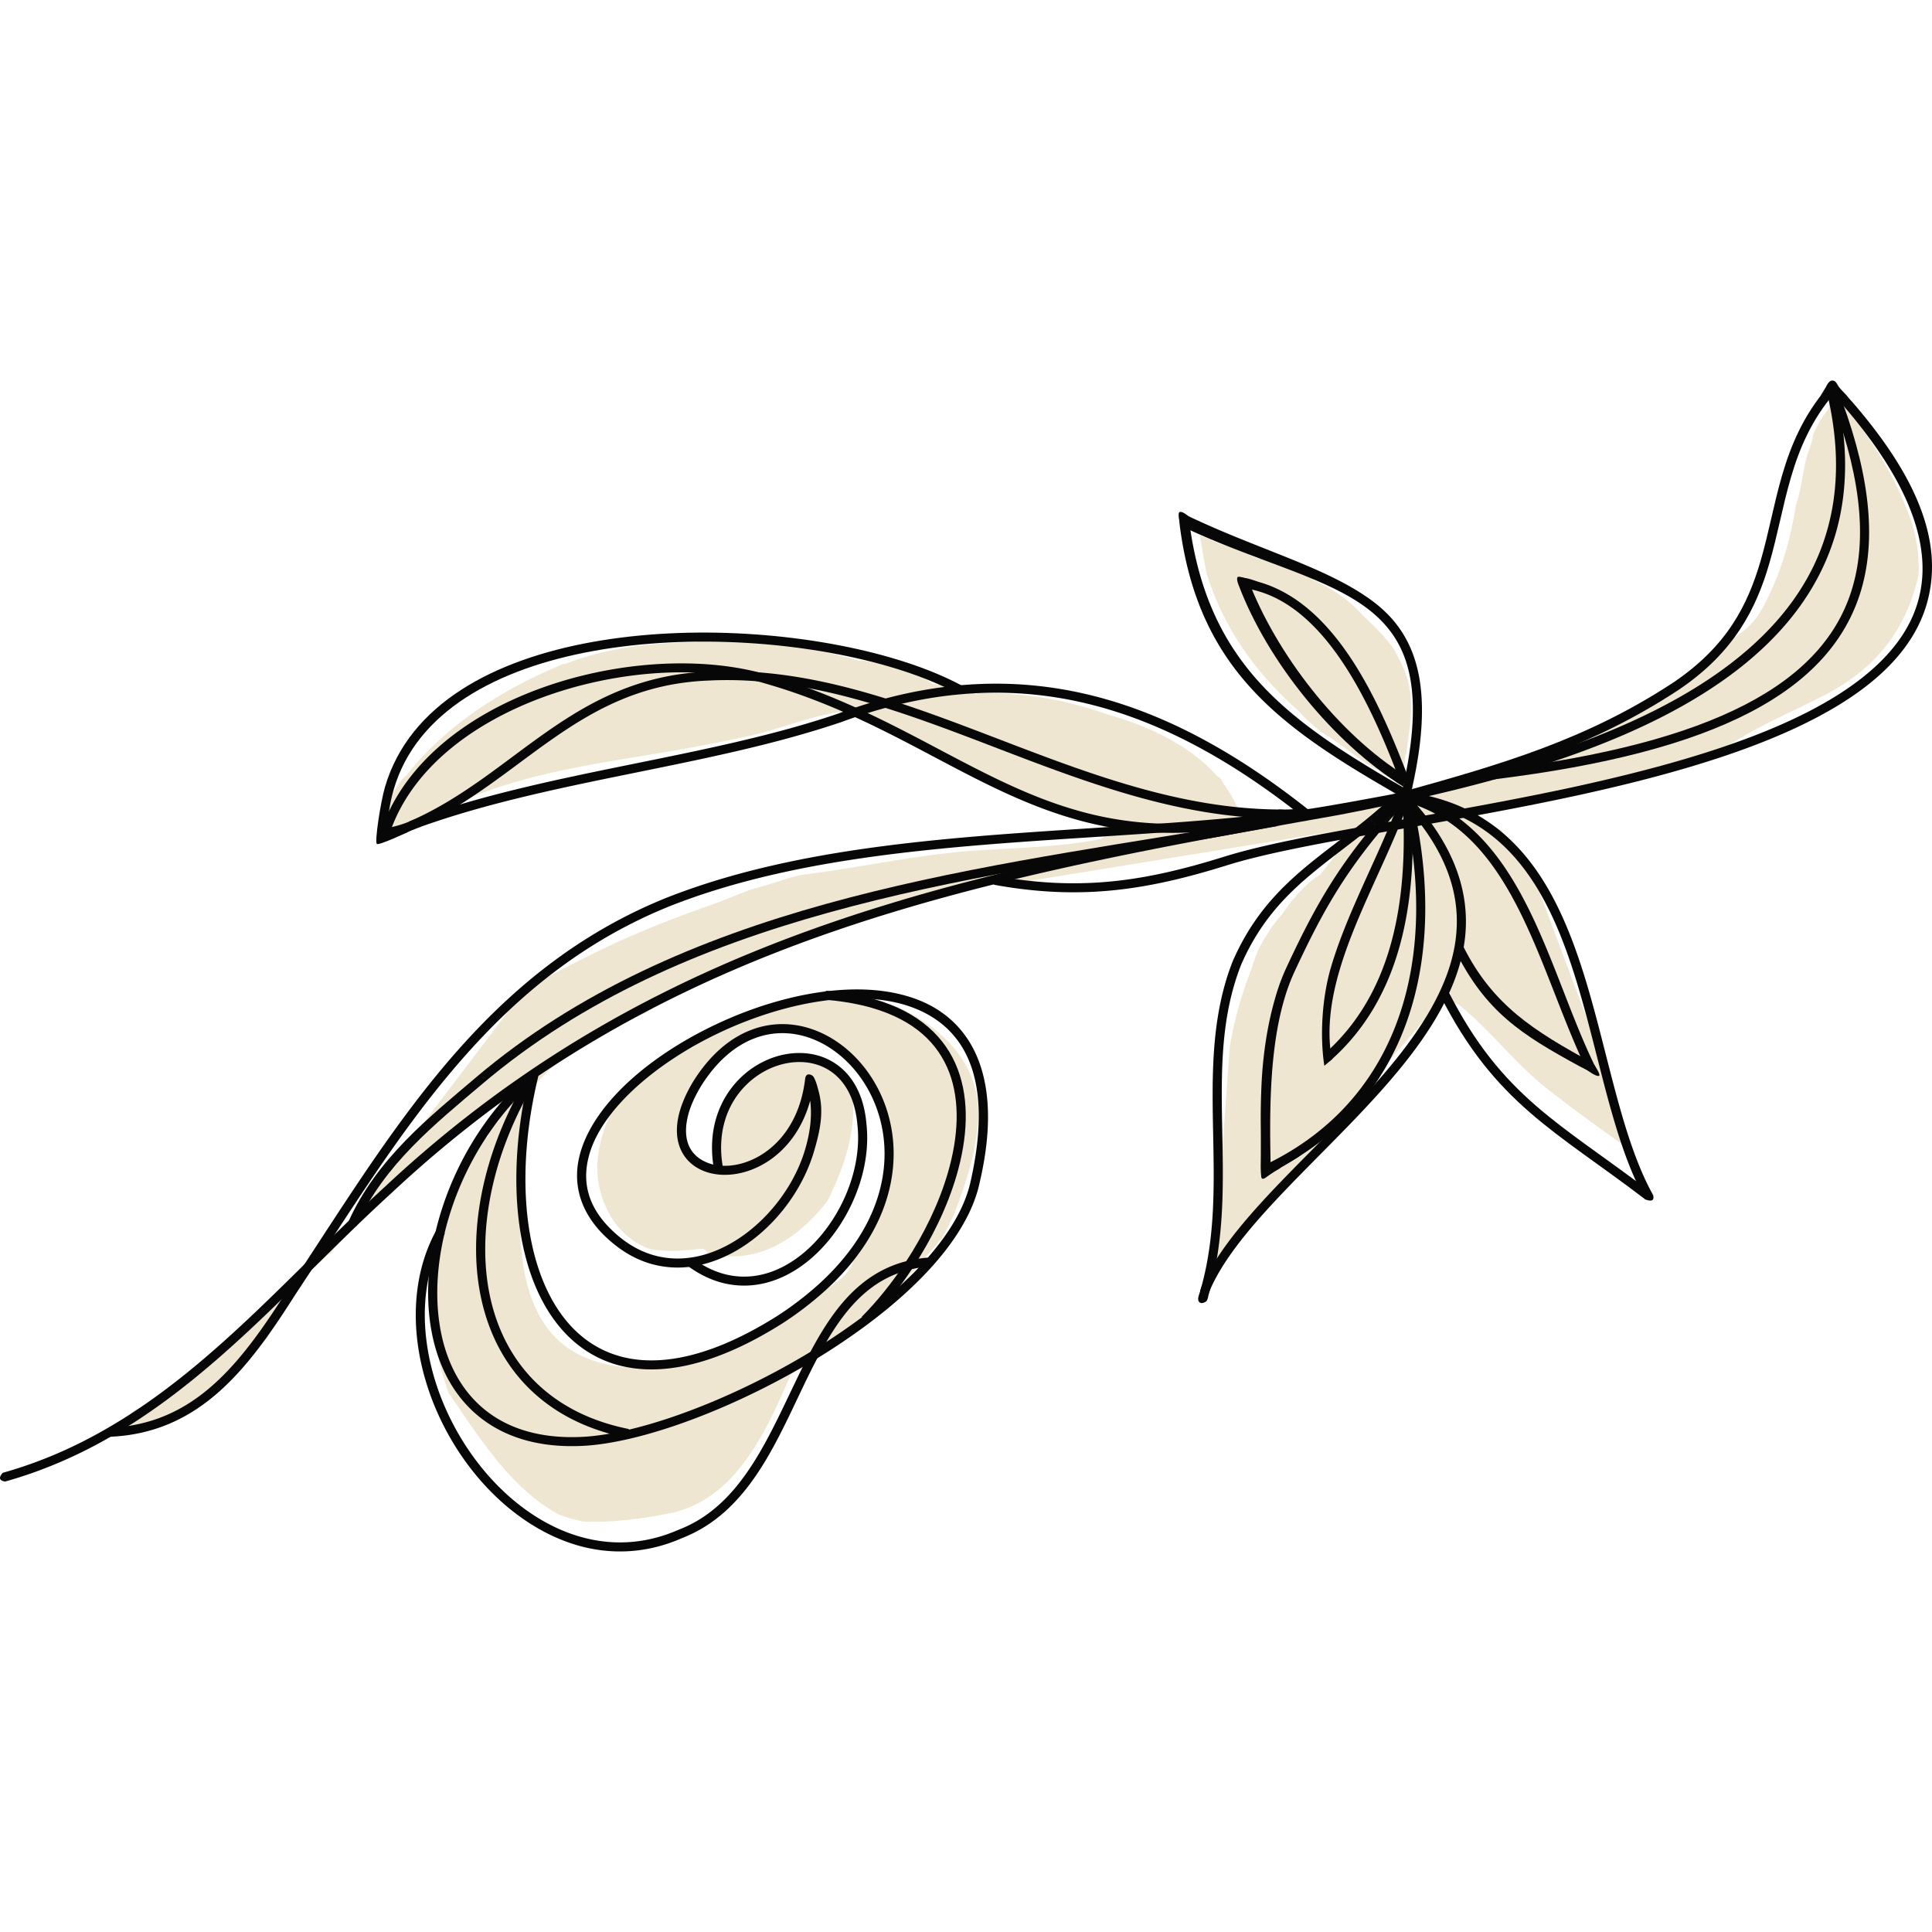 <svg preserveAspectRatio="xMidYMid meet" data-bbox="1 39.998 198.006 120.003" viewBox="1 39.998 198.006 120.003" height="200" width="200" xmlns="http://www.w3.org/2000/svg" data-type="color" role="presentation" aria-hidden="true">
    <g>
        <path d="M197.029 54.935c-.013-.042-.004-.076-.011-.116-1.148-3.486-2.984-6.834-5.122-9.8a1.341 1.341 0 0 0-.051-.321c-.166-.582-.452-1.048-.826-1.514l-.289-.222a1.07 1.07 0 0 0-.531-.169 1.64 1.64 0 0 0-.448.002l-.679-1.394c-.01-.025-.028-.048-.036-.073l-.023-.047-.602 1.149c.06.195.029.42-.144.646-.269.352-.519.713-.759 1.079l-.539 1.03c-.017.049-.048.102-.064.144a10.68 10.68 0 0 0-.109.299c-.051.35-.118.69-.227 1.031-.086.267-.185.529-.293.788-.081.312-.163.623-.252.932-.31 1.462-.476 2.955-.963 4.377-.567 3.794-1.838 7.852-3.646 10.938-.789 1.346-1.942 2.258-3.258 2.939a.58.58 0 0 1-.192.36 58.89 58.89 0 0 1-3.455 2.725 29.537 29.537 0 0 1-4.788 3.97.807.807 0 0 1-.421.135c-1.438.874-2.986 1.547-4.597 2.108.043.221-.012.462-.186.613-.883.765-2.021 1.148-3.135 1.443-.965.256-1.945.448-2.91.701-.304.08-.609.157-.914.232l-.214.096a.835.835 0 0 1-.454.067l-.113.027c-.429.127-.865.225-1.305.311-.305.109-.61.216-.915.328-1.934.707-3.791 1.309-5.789 1.36l-.041.013c-.202.068-.405.134-.607.199-.522.177-1.038.368-1.546.58-.311.13-.675-.1-.812-.381a.957.957 0 0 1-.249-.474.833.833 0 0 1-.207-.118c-.669.122-1.337.247-2.005.369l.078.037c.687.32.492 1.441-.21 1.6-.153.035-.305.06-.457.081-.073.214-.237.399-.462.434-1.657.254-3.314.515-4.991.557a.916.916 0 0 1-.278.178c-2.404.992-5.007.165-7.509.447a.74.74 0 0 1-.467-.097c-.428.143-.959.011-1.133-.545-.358-1.144-1.121-2.114-1.751-3.12-.033-.052-.037-.102-.057-.153a.798.798 0 0 1-.391-.252c-1.58-1.777-3.621-3.174-5.901-4.282l-.111-.007c-.046-.044-.096-.077-.142-.119-1.583-.747-3.276-1.352-5.017-1.841a36.743 36.743 0 0 0-13.182-2.167.663.663 0 0 0-.36.107.907.907 0 0 1-.233-.451l-1.124-.426-3.037-.166c-.901-.776-2.128-1.128-3.242-1.481a30.303 30.303 0 0 0-3.863-.944.825.825 0 0 0-.42.032c-1.493-.432-3.005-.834-4.497-1.085-.189-.234-.439-.424-.738-.493-1.452-.338-2.951-.417-4.437-.428-1.391-.011-2.781-.006-4.172-.007l-2.414-.003c-.185 0-.374.04-.55.114a64.51 64.51 0 0 0-2.136.065c-2.536.109-5.076.421-7.544 1.021a29.679 29.679 0 0 0-3.525 1.091l-.166.054-.13-.007c-6.193 2.596-11.762 6.047-15.971 11.27-.021.042-.044.084-.066.125-.487.347-.827.881-1.156 1.388-.353.545-.693 1.1-.972 1.687-.167.352-.251.708-.144 1.096.037.135.102.274.187.403a1.424 1.424 0 0 0 .409.849c.353.352.906.512 1.39.366l.272-.082a1.49 1.49 0 0 0 .854-.654c.021-.036.04-.074.058-.113.071-.044.14-.097.203-.158l-.529.835.898-.226c-.02-.362.153-.722.614-.831a74.999 74.999 0 0 1 3.322-.701c-.314-.387-.35-.961.231-1.208 5.961-2.541 12.212-3.6 18.576-4.628 3.528-.57 7.041-1.218 10.536-1.958 3.137-.664 6.192-1.962 9.314-2.492a.889.889 0 0 1 .441.04c.233-.074.496-.059.738.048a4.3 4.3 0 0 1 .722.417c.04-.005.082-.018.121-.022 1.921-.17 4.159 1.251 5.712 2.219 2.735 1.705 5.289 3.284 8.287 4.539.222.093.363.25.456.427l6.649 2.77c1.174.038 2.347.145 3.516.382.458.092.635.434.621.787.397.449.377 1.253-.37 1.401-5.085 1.006-10.552.829-15.717 1.431-4.933.575-9.856 1.608-14.796 2.213-.417.101-.832.205-1.248.309a72.825 72.825 0 0 1-3.988 1.208c-1.482.569-2.95 1.188-4.428 1.708-3.916 1.379-7.773 2.915-11.496 4.752a167.52 167.52 0 0 0-7.184 3.761L33.54 130.412c.073-.011.147-.015.221-.011.245-.249.497-.493.764-.729a.904.904 0 0 1 .296-.175c1.775-2.254 3.752-4.411 5.859-6.297 2.286-2.549 4.761-4.944 7.445-7.065a.839.839 0 0 1 .553-.195l1.116-1.227-.008.132a.649.649 0 0 1 .317-.053c.109-.111.216-.224.32-.339a.603.603 0 0 1 .71-.159c.518-.58 1.581.08 1.121.792l-.137.21a.64.64 0 0 1 .013.644 1.168 1.168 0 0 0-.3.134c-.31.199-.563.486-.657.85a7.08 7.08 0 0 1-.174.576c-.26.126-.462.314-.636.566a5.21 5.21 0 0 0-.515.947 16.585 16.585 0 0 1-1.168 1.842c-.31.385-.64.768-.848 1.217-.246.529-.391 1.07-.535 1.632l-.757 2.955c-.04.154-.054.317-.042.478a7.7 7.7 0 0 1-.122.191.666.666 0 0 1-.691.307c-1.431 5.164-.474 10.956 1.289 16.133 3.337 4.784 6.243 9.603 11.225 12.42.819.336 1.682.541 2.546.749 2.757.118 5.61-.213 8.767-.818 6.782-1.299 9.935-8.246 12.433-14.008.229-.529.625-.756 1.043-.772.233-.127.49-.199.751-.204.452-.497 1.007-.923 1.607-1.299 2.078-1.688 4.038-3.537 6.252-5.03l6.055-7.055c.386-.775.765-1.551 1.131-2.33 1.196-3.097 2.274-6.371 2.466-9.614.338-5.696-3.712-9.625-8.514-11.725l-9.288-.73a1.489 1.489 0 0 1-.681.2c-1.843.646-3.731 1.159-5.565 1.834-1.285.473-2.571 1.034-3.717 1.794a.825.825 0 0 1-.347.392c-.258.157-.517.312-.777.465a7.76 7.76 0 0 0-.214.193.666.666 0 0 1-.447.192c-2.3 1.325-4.658 2.555-6.817 4.093.06.197.034.423-.127.653-1.266 1.809-2.117 3.889-2.432 6.073-.325 2.257.09 4.364 1.24 6.36.909 1.577 2.267 2.723 3.96 3.393 1.744.334 3.619.19 5.35-.013.285-.033.537.188.641.445l.077.016c5.079 1.291 9.212-1.532 12.192-5.327 1.539-3.088 2.708-6.29 2.672-9.808a.791.791 0 0 1 .233-.588c-.089-1.25-1.202-2.153-1.935-3.13a.94.94 0 0 1-.702-.256c-.562-.512-1.327-.91-2.15-1.201a.634.634 0 0 1-.739.283 3.792 3.792 0 0 0-.5-.102.982.982 0 0 1-.529.022l-.222-.049c-.826.051-1.613.362-2.359.801a.906.906 0 0 1-.262.232c-1.65.99-2.997 2.252-3.998 3.896a.978.978 0 0 1-.26.28.822.822 0 0 1-.158.635c-.842 1.195-.622 2.627-.536 4.004.001.022-.007.041-.008.062.427.492.215 1.479-.635 1.479a.78.78 0 0 1-.756-.482c-.207.025-.423-.033-.558-.194-2.24-2.683-.647-6.506 1.041-9.041a.716.716 0 0 1 .186-.193c.082-.114.164-.227.249-.339a.661.661 0 0 1 .146-.683c1.654-1.819 4.087-2.921 6.541-3.127a1.01 1.01 0 0 1 .258-.025l.081.003c.145-.007.289-.012.434-.013a.697.697 0 0 1 .303.063c2.046.206 4.342.976 5.81 2.313.038.034.049.073.08.109a.847.847 0 0 1 .574.387c.648.984 1.482 1.769 1.97 2.749.183.069.35.201.456.448.159.372.3.752.424 1.137a13.21 13.21 0 0 1 1.396 4.889c.087 1.005.024 2.031-.245 2.992.061 2.616-1.569 5.411-3.959 7.921a.619.619 0 0 1 .277.734c-.391 1.344-1.788 2.222-2.925 2.894-.817.483-1.674.892-2.51 1.341-.465.355-.932.707-1.402 1.049-.788.574-1.654 1.024-2.551 1.403a24.06 24.06 0 0 1-.442.18 22.95 22.95 0 0 1-1.217.665c-.879.586-1.924.965-2.898 1.287-1.421.47-2.839 1.109-4.326 1.347-.697.208-1.402.389-2.121.523a1.5 1.5 0 0 1-.671.166c-16.02.358-13.228-16.208-12.213-27.237-.116-.339-.078-.732.223-1.13 3.003-3.97 7.468-5.97 11.879-8.032 1.742-1.235 3.553-2.334 5.548-3.127.095-.073.205-.138.334-.194 4.271-1.838 8.46-3.839 12.797-5.524 3.732-1.449 7.417-3.21 11.474-3.166.7-.292 1.418-.538 2.171-.696a.986.986 0 0 1 .295-.009 7.095 7.095 0 0 1 1.043-.407c.081-.023.153-.024.226-.028.542-.24 1.108-.379 1.653-.211.239.074.446.208.636.368l36.647-5.957-3.76 4.824c-1.322.778-2.478 2.1-3.287 3.181-.2.267-.386.54-.563.818a13.365 13.365 0 0 0-1.434 1.867 12.563 12.563 0 0 0-1.746 3.795 38.612 38.612 0 0 0-2.225 7.951l-1.612 22.328 24.069-27.998.193.191c-.046.319.056.687.212 1.046a.897.897 0 0 1 .683.203c3.251 2.627 5.713 5.99 9.028 8.589 2.623 2.057 5.329 4.007 8.048 5.939-.361-.695-.614-1.468-.82-2.095-.602-1.833-.905-3.734-1.42-5.588a.793.793 0 0 1 .057-.588l-6.683-17.836-3.87-6.342a20.614 20.614 0 0 0-1.727-.849.795.795 0 0 1-.274-.191c-.151-.009-.3-.01-.453-.023a.887.887 0 0 1-.848-.895c.854-.26 1.716-.493 2.586-.696.214-.05.426-.177.597-.338a45.415 45.415 0 0 0 3.67-.587l.107-.028.046-.017.003.004c2.33-.657 4.744-1.1 7.138-1.548a59.58 59.58 0 0 1 1.4-.268c.827-.16 1.65-.325 2.461-.509a.837.837 0 0 1 .739.163 66.428 66.428 0 0 0 7.122-2.493c.016-.007.028-.003.043-.008 3.216-2.253 6.817-3.715 10.326-5.519 5.559-2.859 8.468-6.813 9.777-12.369.051-1.73-.114-3.412-.608-5.007z" fill="#EFE6D2" data-color="1"></path>
        <path d="M124.568 59.453c1.692 5.662 4.97 10.408 9.449 14.328.314.375.659.725 1.016 1.054.308.283.627.554.946.824.4.338.788.638 1.248.852 1.639 1.113 3.169 2.377 4.871 3.397a.822.822 0 0 1 .131-.118c.013.027.028.054.043.08.173.295.513.576.854.654.366.083.776.065 1.101-.143.295-.189.594-.491.657-.85.017-.098.033-.197.048-.296l.075-.013-.047-.186c.03-.222.053-.444.067-.667.034-.033.068-.066.1-.101.354-3.124 1.117-5.832-.443-9.138a22.829 22.829 0 0 0-.978-1.833c-.83-1.086-1.802-2.086-2.842-3.046a14.992 14.992 0 0 0-5.181-3.766c-1.003-1.007-2.458-1.41-3.768-1.89-.212-.078-.483-.067-.728-.005l-.861-.409a.765.765 0 0 1-.637-.027 31.58 31.58 0 0 0-2.601-1.12 15.514 15.514 0 0 1-1.886-.644l-.018-.073a74.75 74.75 0 0 1-1.22-.467c.196 1.114.372 2.232.593 3.342a.82.82 0 0 1 .011.261z" fill="#EFE6D2" data-color="1"></path>
        <path d="M28.491 137.939c.213-.444.46-.871.702-1.299.122-.215.242-.431.355-.651a8.862 8.862 0 0 0 .256-.539c.085-.209.187-.367.378-.49a.644.644 0 0 1 .15-.071c-.085-.257-.285-.526-.525-.651-.272-.143-.601-.215-.903-.118-.306.099-.512.277-.7.536-.14.193-.283.383-.428.572-1.716 2.184-3.722 4.15-5.762 6.032-.506.467-1.025.92-1.567 1.345-.716.538-1.475 1.017-2.295 1.381a8.183 8.183 0 0 1-1.362.41c-.277.057-.561.299-.7.536a1.102 1.102 0 0 0-.086.187.872.872 0 0 0-.252.044l-.677.231c-.282.096-.527.26-.681.521-.143.243-.204.602-.115.874.089.275.26.539.524.678.262.138.588.213.878.114l.677-.231c.282-.096.527-.26.681-.521.028-.048.053-.1.074-.155.098.001.199-.009.301-.03 2.154-.441 3.999-1.742 5.621-3.162.793-.694 1.55-1.429 2.305-2.163a59.692 59.692 0 0 0 2.349-2.398 34.8 34.8 0 0 0 .746-.837.96.96 0 0 1 .056-.145z" fill="#EFE6D2" data-color="1"></path>
        <path d="M1.278 151.943c3.879-1.09 7.406-2.653 10.695-4.556 7.578-4.378 13.893-10.554 20.259-16.846 1.52-1.502 3.043-3.009 4.589-4.502a189.424 189.424 0 0 1 3.668-3.451C59.484 104.832 80.154 96.33 102.8 90.692c7.335-1.827 14.877-3.358 22.644-4.805 3.137-.585 6.312-1.157 9.526-1.731l3.086-.551c1.927-.37 3.94-.773 6.005-1.216.248-.056.495-.108.768-.167l.025-.009.049-.007v.001l.029-.01.036-.006h.012l.031-.01.025-.004c.012-.003.034-.01.044-.009a170.99 170.99 0 0 0 9.021-2.224c15.168-4.216 30.294-11.292 34.117-24.452 1.208-4.134 1.329-8.887-.01-14.4h.001l.904-.218c1.372 5.642 1.259 10.574-.001 14.876-4.047 13.738-19.53 20.832-34.761 25.085-3.058.85-6.112 1.586-9.093 2.24v.001a.384.384 0 0 0-.026.006c-.042.012-.077.018-.1.022-.022.006-.041.009-.057.012-.039.011-.066.015-.057.012-.255.054-.506.11-.761.166-2.074.445-4.095.85-6.034 1.223l-3.091.55c-3.213.574-6.384 1.145-9.519 1.73-7.757 1.445-15.28 2.973-22.588 4.794-22.568 5.622-43.044 14.051-61.903 31.675a185.733 185.733 0 0 0-3.655 3.438c-1.539 1.488-3.061 2.993-4.582 4.495-6.369 6.291-12.735 12.531-20.447 16.99-3.347 1.937-6.948 3.534-10.909 4.647-.555-.09-.729-.347-.251-.893z" fill="#070707" data-color="2"></path>
        <path d="M11.953 147.792c.133-.003.098-.459.236-.469 8.853-.346 13.588-6.762 18.331-14.202.55-.834 1.101-1.668 1.65-2.505 9.736-14.852 19.11-30.352 37.174-37.625 15.082-5.936 33.284-6.355 50.516-7.584 3.181-.223 6.322-.475 9.408-.798 1.878-.191 3.729-.407 5.556-.659 2.095-.288 7.291-1.252 9.305-1.639l-.353.511-2.344.32-.258.709c-2.033.391-4.112.725-6.223 1.016-1.84.252-3.703.47-5.588.662-3.1.325-6.252.579-9.438.801-17.26 1.224-35.385 1.665-50.235 7.52-17.713 7.122-26.99 22.381-36.741 37.271-.551.839-1.101 1.673-1.647 2.501-4.722 7.421-9.701 14.251-19.065 14.626a10.35 10.35 0 0 1-.434.018l-.171-.666.321.192z" fill="#070707" data-color="2"></path>
        <path d="M36.669 126.291c.013-.029.031-.077.05-.109 2.909-6.456 8.275-10.697 13.133-14.823 20.871-17.648 49.373-21.112 75.601-25.473 1-.167 1.991-.332 2.982-.503v.001l3.622.251c-.992.169-5.45.996-6.45 1.163-26.265 4.355-54.577 7.848-75.149 25.265-4.883 4.138-10.102 8.298-12.902 14.526l-.031.069-.856-.367z" fill="#070707" data-color="2"></path>
        <path d="M93.877 103.06c-2.403-.694-5.131-.812-7.97-.489-2.819.32-5.752 1.077-8.59 2.157-7.903 3.028-15.083 8.506-16.809 14.308-.982 3.29-.055 6.715 3.495 9.528 1.184.949 2.432 1.59 3.703 1.957a9.98 9.98 0 0 0 4.103.292c5.722-.778 10.911-6.028 12.616-11.811.445-1.508.831-3.072.725-4.656a7.96 7.96 0 0 0-.237-1.462c-.124-.482-.255-.999-.486-1.442-.016-.03-.032-.061-.052-.089-.104-.15-.37-.275-.558-.238-.197.039-.285.272-.297.451-.002.024-.009.063-.017.112a13.65 13.65 0 0 1-.428 2.089c-1.445 4.944-5.452 6.984-8.362 6.682a5.004 5.004 0 0 1-.854-.165c-1.921-.593-3.117-2.194-2.278-5.21.241-.823.649-1.746 1.263-2.762 1.633-2.612 3.541-4.162 5.484-4.9 1.728-.659 3.495-.68 5.17-.197 2.701.779 5.161 2.893 6.655 5.782 1.494 2.89 2.025 6.537.899 10.386-.895 3.058-2.837 6.25-6.206 9.289a33.344 33.344 0 0 1-4.165 3.179c-6.787 4.286-12.21 5.285-16.248 4.116-4.267-1.234-7.146-4.905-8.575-10.052-1.423-5.139-1.351-11.708.288-18.518l.03-.123-.902-.208-.018-.021c-4.483 3.934-7.624 9.238-9.203 14.635a28.48 28.48 0 0 0-.413 1.567c-2.228 9.317.318 18.772 9.077 21.313 1.753.506 3.744.73 5.979.622 1.434-.068 3.048-.318 4.79-.721 5.699-1.319 12.774-4.303 19.164-8.19a67.467 67.467 0 0 0 5.303-3.577c2.546-1.904 4.841-3.944 6.713-6.055 2.155-2.437 3.756-4.972 4.508-7.538.089-.304.164-.607.23-.908 2.666-11.402-1.193-17.342-7.527-19.133zm6.617 18.935a11.71 11.71 0 0 1-.214.849c-.696 2.384-2.217 4.818-4.312 7.186-1.819 2.051-4.069 4.054-6.575 5.926a66.247 66.247 0 0 1-5.23 3.527c-6.307 3.839-13.323 6.792-18.888 8.077-1.701.394-3.265.635-4.624.699-2.145.104-4.031-.112-5.674-.586-8.098-2.327-10.568-11.105-8.43-20.214.118-.508.252-1.013.401-1.52 1.416-4.845 4.14-9.622 7.97-13.319-1.348 6.416-1.33 12.568.042 17.54 1.469 5.331 4.546 9.347 9.214 10.695 4.409 1.269 10.098.138 17.013-4.228a34.24 34.24 0 0 0 4.286-3.271c3.478-3.136 5.527-6.477 6.474-9.716 2.381-8.161-2.22-15.581-8.188-17.315-1.851-.536-3.841-.514-5.763.221-2.164.822-4.227 2.532-5.946 5.283-.65 1.078-1.094 2.071-1.362 2.986-.491 1.668-.387 3.091.173 4.189.558 1.097 1.563 1.83 2.739 2.169.326.094.667.158 1.017.196 3.406.349 7.791-2.011 9.353-7.345.022-.074.043-.15.063-.225.207 1.611-.011 3.263-.502 4.944-1.584 5.46-6.617 10.478-11.844 11.152a9.056 9.056 0 0 1-3.72-.263c-1.149-.332-2.284-.911-3.379-1.788-3.311-2.676-4.037-5.568-3.184-8.55 1.52-5.293 8.508-10.769 16.249-13.701 2.773-1.057 5.635-1.794 8.362-2.103 2.746-.313 5.356-.191 7.603.458 5.818 1.72 9.394 6.822 6.876 18.047z" fill="#070707" data-color="2"></path>
        <path d="M51.288 137.289c-1.965-4.949-1.954-10.931-.195-16.942.906-3.096 2.278-6.202 4.078-9.167.025-.045.054-.097.088-.149v.001l.786.496a3.107 3.107 0 0 0-.066.113c-1.77 2.913-3.109 5.947-3.991 8.963-3.403 11.744-.021 23.035 11.561 26.387.61.176 1.242.33 1.9.462l-.184.907a24.71 24.71 0 0 1-1.976-.48l-.017-.005c-6.06-1.748-10.026-5.64-11.984-10.586z" fill="#070707" data-color="2"></path>
        <path d="M89.974 136.608h.001-.001zm-.662-.65c1.585-1.595 3.113-3.493 4.469-5.553 1.886-2.863 3.44-6.047 4.356-9.185 1.087-3.709 1.278-7.342.146-10.316-1.138-2.971-3.559-5.342-7.919-6.609-1.305-.377-2.783-.651-4.441-.802l-.359-.029.077-.923.362.029c1.715.156 3.252.439 4.622.835 4.575 1.313 7.303 3.922 8.529 7.172 1.23 3.244.999 7.07-.121 10.901-.951 3.245-2.542 6.502-4.471 9.433-1.389 2.108-2.952 4.052-4.587 5.696l-.663-.649z" fill="#070707" data-color="2"></path>
        <path d="M71.476 130.732a2.246 2.246 0 0 0-.058-.042h.002l.548-.748c.021.015.038.026.057.041 1.019.75 2.036 1.249 3.04 1.539 2.899.834 5.726-.057 8.112-1.968 2.378-1.909 4.265-4.839 5.172-7.942.517-1.766.717-3.588.526-5.319-.203-2.417-1.053-4.057-2.204-5.083a5.3 5.3 0 0 0-2.072-1.138c-1.709-.495-3.709-.184-5.447.83a8.495 8.495 0 0 0-3.868 4.986c-.417 1.425-.519 3.077-.16 4.94l.001.004-.917.165v.001c-.385-1.991-.28-3.798.181-5.369 1.473-5.004 6.475-7.585 10.47-6.446a6.23 6.23 0 0 1 2.434 1.339c1.357 1.206 2.296 3.103 2.509 5.684.204 1.859-.012 3.798-.559 5.666-1.911 6.526-7.901 12.384-14.439 10.539-1.116-.323-2.235-.875-3.328-1.679z" fill="#070707" data-color="2"></path>
        <path d="M60.17 159.37c-11.02-3.222-19.099-17.639-15.822-28.974a16.724 16.724 0 0 1 1.327-3.244c.032-.065.064-.125.097-.184l.818.443c-.03.054-.054.099-.084.162a15.746 15.746 0 0 0-1.263 3.081c-1.573 5.364-.415 11.579 2.478 16.824 2.887 5.248 7.498 9.502 12.71 11.004 3.201.922 6.627.826 10.115-.705 7.187-2.739 9.787-11.146 13.45-18.114 1.438-2.715 3.048-5.209 5.228-7.013 1.367-1.132 2.955-1.988 4.838-2.441a13.092 13.092 0 0 1 2.226-.336l.02.302.102.614-.037.006-.023.002c-.732.048-1.422.155-2.067.313-1.74.42-3.189 1.198-4.462 2.251-2.028 1.676-3.588 4.061-5 6.733-3.628 6.811-6.201 15.533-13.919 18.538-3.659 1.613-7.335 1.72-10.72.742l-.012-.004z" fill="#070707" data-color="2"></path>
        <path d="M39.997 86.314s.033-.013.083-.027c.045-.013.015-.284.062-.3l.064-.032c1.059-.192 2.001-.424 2.933-.847 10.68-4.731 16.574-14.692 30.416-15.286a39.462 39.462 0 0 1 5.141.078c3.852.287 7.617 1.089 11.341 2.164.621.179 1.242.367 1.861.561 8.386 2.627 16.603 6.465 25.133 8.926 4.923 1.422 9.948 2.388 15.175 2.41.284.003.569.002.857-.004l.89-.048-.874.974c-.297.006-.588.006-.879.004-5.338-.023-10.451-1.009-15.429-2.447-8.624-2.492-16.847-6.335-25.153-8.934a85.697 85.697 0 0 0-1.84-.554c-3.681-1.063-7.383-1.848-11.152-2.131a38.76 38.76 0 0 0-5.026-.075c-13.333.521-19.061 10.242-30.075 15.204-.963.437-1.964.827-3.015 1.173l-.16.05-.096.032-.257-.891z" fill="#070707" data-color="2"></path>
        <path d="M39.845 86.773c.018-.058.039-.144.07-.227 4.426-14.101 25.61-20.004 38.855-16.637a17.922 17.922 0 0 1 .953.262l.077.021c3.287.949 6.27 2.121 9.06 3.39 8.163 3.71 14.671 8.208 22.396 10.434a35.235 35.235 0 0 0 8.653 1.391c2.841.101 5.914-.129 9.317-.792a52.396 52.396 0 0 0 2.853-.638c.15-.04.326.032.46-.004l.209.787c-.15.04-.292.073-.433.111-.994.251-1.962.468-2.91.652-3.466.674-6.612.912-9.528.808a36.204 36.204 0 0 1-8.88-1.428c-7.917-2.29-14.452-6.821-22.524-10.482-2.759-1.254-5.698-2.407-8.933-3.341a.41.41 0 0 0-.06-.017l-.252-.076a14.524 14.524 0 0 0-.683-.181c-12.835-3.331-33.697 2.65-37.746 16.035-.017.045-.036.115-.065.209l-.889-.277z" fill="#070707" data-color="2"></path>
        <path d="M42.947 85.177l.222-.083c13.776-5.063 30.113-6.326 43.746-10.965a55.04 55.04 0 0 1 1.602-.565 49.564 49.564 0 0 1 3.121-.946 45.01 45.01 0 0 1 7.704-1.383c5.219-.474 10.244.05 15.147 1.466 7.067 2.041 13.878 5.932 20.693 11.347l.148.117h.001l-.58.725-.153-.121c-6.747-5.361-13.454-9.183-20.369-11.18-4.799-1.385-9.7-1.897-14.803-1.433-2.462.216-4.972.668-7.545 1.354a49.455 49.455 0 0 0-3.063.928c-.522.176-1.05.361-1.587.56-13.807 4.686-30.136 5.952-43.738 10.963-.075.026-.146.053-.224.082l-.322-.866z" fill="#070707" data-color="2"></path>
        <path d="M39.753 86.713l.001.015-.001-.015zm.705-5.065c2.5-8.506 11.179-13.05 21.283-14.862 10.124-1.816 21.771-.927 30.515 1.596 2.791.806 5.286 1.78 7.346 2.893h.001l-.446.812c-1.984-1.072-4.421-2.026-7.161-2.816-8.59-2.483-20.142-3.364-30.09-1.574-9.966 1.791-18.231 6.227-20.554 14.209-.432 1.477-.665 3.08-.669 4.854l2.251-.549s-3.053 1.442-3.308 1.28c-.255-.162.376-4.284.832-5.843z" fill="#070707" data-color="2"></path>
        <path d="M123.871 134.146c.128-.385.097-.873.26-1.255 2.471-5.686 8.824-11.368 14.644-17.415 3.996-4.141 7.738-8.439 9.812-12.909.437-.941.802-1.885 1.081-2.838.162-.552.294-1.106.397-1.663.728-4.022-.11-8.204-3.541-12.71a28.59 28.59 0 0 0-1.595-1.902l-.067-.074c-.07-.077-.144-.157-.226-.243a.68.68 0 0 0-.03-.031h.001l.691-.621c.006.007.016.016.02.022.08.083.161.171.242.261.013.015.038.04.065.072.6.655 1.142 1.308 1.64 1.955 3.565 4.661 4.5 9.172 3.716 13.437-.11.589-.249 1.174-.419 1.755a21.008 21.008 0 0 1-1.13 2.966c-2.162 4.645-5.969 8.996-9.986 13.161-5.851 6.061-12.148 11.763-14.459 17.138a13.72 13.72 0 0 0-.41 1.07l-.706-.176z" fill="#070707" data-color="2"></path>
        <path d="M124.667 134.341h.001-.001zm-.866-.277c.019-.239.134-.509.184-.68.042-.143.084-.29.124-.433 2.88-10.341-.446-21.158 2.49-31.278.212-.725.457-1.446.746-2.176 2.991-6.856 7.68-9.806 12.502-13.584 1.324-1.037 2.661-2.137 3.991-3.406l.015-.016.019-.013c.013-.009.013-.009.012-.01l.023-.028.032-.025c.008-.006.032-.032.08-.076l.643.669c-.019.018-.048.049-.094.09a.932.932 0 0 1-.096.09c-1.357 1.293-2.714 2.408-4.047 3.452-4.887 3.827-9.342 6.628-12.217 13.212a23.09 23.09 0 0 0-.712 2.08c-2.877 9.747.443 20.579-2.488 31.27l-.127.441c-.058.197-.091.528-.225.688a.435.435 0 0 1-.121.096c-.14.082-.343.162-.503.093-.198-.087-.246-.261-.231-.456z" fill="#070707" data-color="2"></path>
        <path d="M130.447 120.486c.071-.039.098-.047.124-.063 3.065-1.456 5.625-3.285 7.732-5.403 3.143-3.167 5.274-6.988 6.513-11.222 1.646-5.62 1.713-11.968.462-18.434a42.533 42.533 0 0 0-.458-2.142c-.003-.027-.017-.079-.037-.166l.001.001.91-.195c.008.044.03.115.039.181.174.718.328 1.436.459 2.149 1.272 6.576 1.214 13.069-.482 18.863-1.275 4.363-3.484 8.33-6.745 11.613-2.184 2.196-4.837 4.09-7.968 5.575-.068.036-.088.042-.088.044l-.462-.801z" fill="#070707" data-color="2"></path>
        <path d="M130.219 119.222c.005-.836.006-1.672-.002-2.509a75.008 75.008 0 0 1 .083-4.79 42.67 42.67 0 0 1 .532-4.877c.225-1.314.522-2.616.897-3.896a20.588 20.588 0 0 1 1.24-3.26c2.601-5.584 4.823-9.531 8.747-14.255a78.451 78.451 0 0 1 2.888-3.302l.003-.003.02-.023.06-.066a.617.617 0 0 1 .1-.104l.461.508.128.117.053.037-.005.008.002.002-.011.011-.028.033-.022.023-.057.063c-.001-.002.001 0-.037.041l-.012.012a79.179 79.179 0 0 0-2.824 3.231c-3.87 4.662-6.029 8.498-8.625 14.064a19.814 19.814 0 0 0-1.187 3.122c-1.592 5.425-1.504 12.169-1.389 17.408.005.096 3.099-1.523 3.101-1.466.004.091-1.809 1.164-1.872 1.196-.136.068-.339.231-.471.306-.396.223-.72.441-1.092.703-.115.081-.392.33-.55.225-.102-.067-.088-.229-.1-.334a6.4 6.4 0 0 1-.03-.369 12.143 12.143 0 0 1-.011-.739c.005-.373.008-.745.01-1.117zm14.446-36.949l.007-.01-.007.01zm-.06.059z" fill="#070707" data-color="2"></path>
        <path d="M136.828 108.92c3.345-2.984 5.413-6.717 6.616-10.823 1.176-4.02 1.517-8.394 1.402-12.727a69.113 69.113 0 0 0-.103-2.29c-.001-.092-.012-.205-.019-.35.001 0-.002-.007-.004-.043l-.005-.031.001-.041h-.001c-.001-.014-.004-.037-.003-.078l.879.012.048-.008.001.006h.002l.002.03.002.017.002.039c-.002 0 .003.011.005.069.004.101.016.223.018.342.048.763.083 1.531.103 2.302.116 4.396-.226 8.862-1.438 13.009-1.237 4.234-3.393 8.138-6.888 11.254l-.62-.689zm8.813-26.37h.002-.002z" fill="#070707" data-color="2"></path>
        <path d="M136.729 110.225c-.473-3.025-.236-6.968.66-10.033 1.466-5.007 4.132-10.008 6.094-14.767.386-.93.74-1.844 1.059-2.752.015-.038.031-.089.051-.142l.878.309-.049.141a53.218 53.218 0 0 1-1.077 2.797c-1.987 4.813-4.635 9.792-6.062 14.672-.874 2.987-1.289 5.927-.844 8.77l.001.004.1.327-.405.336-.406.338z" fill="#070707" data-color="2"></path>
        <path d="M169.499 123.727c-3.157-5.838-4.493-14.03-6.742-21.548-2.246-7.529-5.372-14.302-11.91-17.428a17.54 17.54 0 0 0-2.725-1.034 20.642 20.642 0 0 0-2.962-.617c-.032-.001-.048-.005-.056-.006h-.047l-.039-.009-.018-.001-.033-.006v-.002h-.149l-.101-.076a.117.117 0 0 1-.019-.014l.217-.288.051-.552c0 .004.021 0 .08.011.026.002.046.006.059.008a.964.964 0 0 1 .065.008c.033.002.05.006.076.007 1.109.147 2.152.364 3.137.648 1.019.294 1.974.66 2.87 1.089 6.935 3.331 10.134 10.418 12.398 17.998 2.26 7.591 3.617 15.757 6.672 21.382.027.053.066.118.108.199.133.577-.2.657-.828.423-.027-.054-.066-.119-.104-.192zm-24.62-40.66h.002-.002zm.189-.907l.01.002-.01-.002z" fill="#070707" data-color="2"></path>
        <path d="M169.562 123.876c-9.09-6.936-15.361-9.793-20.962-20.874l.831-.416c5.499 10.855 11.497 13.537 20.688 20.548.064.045.108.312.144.339l.006-.226h.001l-.424.577c-.063-.046-.238.086-.284.052z" fill="#070707" data-color="2"></path>
        <path d="M163.564 110.533c-4.24-8.839-6.694-20.548-14.413-25.512a14.838 14.838 0 0 0-4.005-1.828l-.104-.029a.492.492 0 0 0-.059-.018.268.268 0 0 0-.045-.011l-.018-.004-.034.006-.087-.036-.038-.008-.015-.012-.035-.009.004-.017-.029-.024-.015-.012.076-.09.14-.55-.032-.176a.618.618 0 0 1 .08-.008l.005-.019.067.018a.705.705 0 0 1 .029.009.57.57 0 0 1 .053.012.244.244 0 0 1 .04.013l.009.003.032.01.072.019.072.022.091.025a15.83 15.83 0 0 1 4.255 1.941c8.169 5.334 10.536 17.225 14.749 25.897.039.089.08.172.124.258l-.572.363c-.049-.1-.357-.145-.397-.233zM144.71 83.071h.001-.001z" fill="#070707" data-color="2"></path>
        <path d="M162.879 110.274c-5.949-3.24-9.63-5.576-12.77-11.919l.836-.41c3.031 6.097 7.316 8.735 13.27 11.985.073.043.061.178.153.228v-.067s.675.985.541 1.143c-.135.158-.745-.225-.745-.225-.075-.042-.458-.302-.546-.352l-.739-.383z" fill="#070707" data-color="2"></path>
        <path d="M103.018 90.762c8.733 1.586 15.29.573 23.409-1.953 3.382-1.063 8.134-2.002 13.626-2.989l1.943-.349c.604-.105 1.215-.216 1.839-.324.458-.079.926-.163 1.391-.244l.429-.078 1.157-.203c.828-.148 1.668-.295 2.509-.445.549-.101 1.098-.198 1.646-.299 9.962-1.811 20.754-4.03 29.483-7.355 8.743-3.323 15.345-7.76 17.1-13.821 1.604-5.459-.604-12.496-9.013-21.684-.063-.071-.497.166-.583.099-.019-.015.225-.224.324-.351l-.773.894c.013 0 .597-.932.642-1.023.064-.128.296-.639.642-.639.127 0 .249.039.332.139.037.045.087.1.118.148.101.159.157.27.193.32.081.11.035.052.122.157.192.231.408.437.611.658.209.228.392.488.611.706a59.61 59.61 0 0 1 1.582 1.894c.48.599.947 1.209 1.399 1.829.421.579.829 1.168 1.221 1.767.365.56.716 1.129 1.048 1.708.311.541.605 1.092.881 1.652.258.524.499 1.057.719 1.598.207.508.396 1.024.563 1.547.158.493.296.993.412 1.498.11.48.199.964.266 1.452.064.467.106.937.126 1.408a13.758 13.758 0 0 1-.544 4.48c-1.936 6.558-8.838 11.059-17.66 14.427-8.836 3.364-19.67 5.585-29.647 7.4-.552.101-1.101.199-1.647.3l-2.512.445-1.156.202-.43.079c-.466.081-.933.165-1.396.244-.618.109-1.229.22-1.835.324l-1.941.35c-5.48.984-10.214 1.922-13.51 2.96-8.182 2.551-14.971 3.604-23.858 1.981l.161-.909zm85.289-49.996c0 .001.001.001 0 0l.001.001-.001-.001z" fill="#070707" data-color="2"></path>
        <path d="M153.817 79.973l.353-.044c22.46-2.777 33.83-8.887 36.695-18.761 1.591-5.426.669-12.118-2.498-20.197-.029-.078-.067-.168-.106-.269l.872-.326c.03.078.068.168.104.265 3.2 8.172 4.195 15.061 2.522 20.786-3.092 10.49-14.954 16.635-37.476 19.422l-.354.043-.112-.919z" fill="#070707" data-color="2"></path>
        <path d="M143.942 82.371c.078-.022.132-.035.173-.049.244-.067.489-.137.735-.206l.003-.002.085-.023c9.848-2.748 18.603-5.263 27.534-11.131 5.555-3.741 7.641-7.973 8.962-12.459.842-2.877 1.35-5.854 2.217-8.822.897-3.065 2.188-6.122 4.632-8.972.058-.081.117-.144.165-.196.041-.052.07-.082.081-.096l.004-.004.712.597-.001.001c-.043.051-.061.069-.062.073l-.017.022-.02.022c-.047.049-.084.09-.132.154-2.354 2.752-3.591 5.661-4.468 8.658-.849 2.899-1.357 5.876-2.217 8.822-1.336 4.589-3.582 9.111-9.338 12.97-9.046 5.944-17.905 8.491-27.716 11.23l-.032.024-.102.015c-.253.07-.514.145-.762.213-.076.022-.129.035-.151.043l-.285-.884z" fill="#070707" data-color="2"></path>
        <path d="M144.812 83.024l.203-.346-.312-.06-.057-.003-.041.007-.002-.009-.026-.001.001-.017-.003-.001.006-.022.001-.006a.17.17 0 0 1 .006-.041l-.006-.037.038-.098c2.616-11.081.665-15.959-3.64-19.145-4.348-3.208-11.345-4.749-18.726-8.246v.135c-.06-.023-.104-.179-.136-.195v.135l.422-.96c.029.015.046.021.081.037l.189-.248c7.294 3.472 14.093 5.217 18.724 8.599 4.665 3.399 6.686 8.921 3.993 20.098l-.003.024c-.01.048-.019.078-.024.097l-.008.041-.002.008-.019.095-.012.018-.114.453-.533-.312zm.317.055l-.068-.372h-.001l.069.372zm-.51-.678l.002-.006-.002.006zm.003-.012z" fill="#070707" data-color="2"></path>
        <path d="M144.866 82.807l-.025-.008-.04-.03c-12.162-6.972-20.944-12.806-22.889-27.909l-.064-.607c0-.001-.128-.575.015-.755.178-.139.595.148.595.148l.35.246a.522.522 0 0 1 .008.053l.068.538c1.931 14.726 10.216 20.47 22.372 27.478l.024.008.059.042v-.001h.001v.001l-.001.001-.382.706-.035.107-.019-.006-.004.006a.315.315 0 0 1-.033-.018z" fill="#070707" data-color="2"></path>
        <path d="M129.882 61.567a10.42 10.42 0 0 0-1.413-.306c-.014-.003-.046-.005-.105-.014l.154-.913c.014.003-.426-.209-.377-.2l.449.096c.521.075 1.055.305 1.552.448 8.076 2.38 12.454 12.895 15.211 20.046l.001.001-.873.327c-2.705-7.147-7.176-17.391-14.599-19.485z" fill="#070707" data-color="2"></path>
        <path d="M127.82 60.165c.128-.224 1.092.256 1.092.256 2.859 7.513 9.195 15.784 16.191 20.132v.001l-.298 1.055c-7.203-4.491-13.874-12.826-16.823-20.549-.002 0-.29-.671-.162-.895z" fill="#070707" data-color="2"></path>
    </g>
</svg>